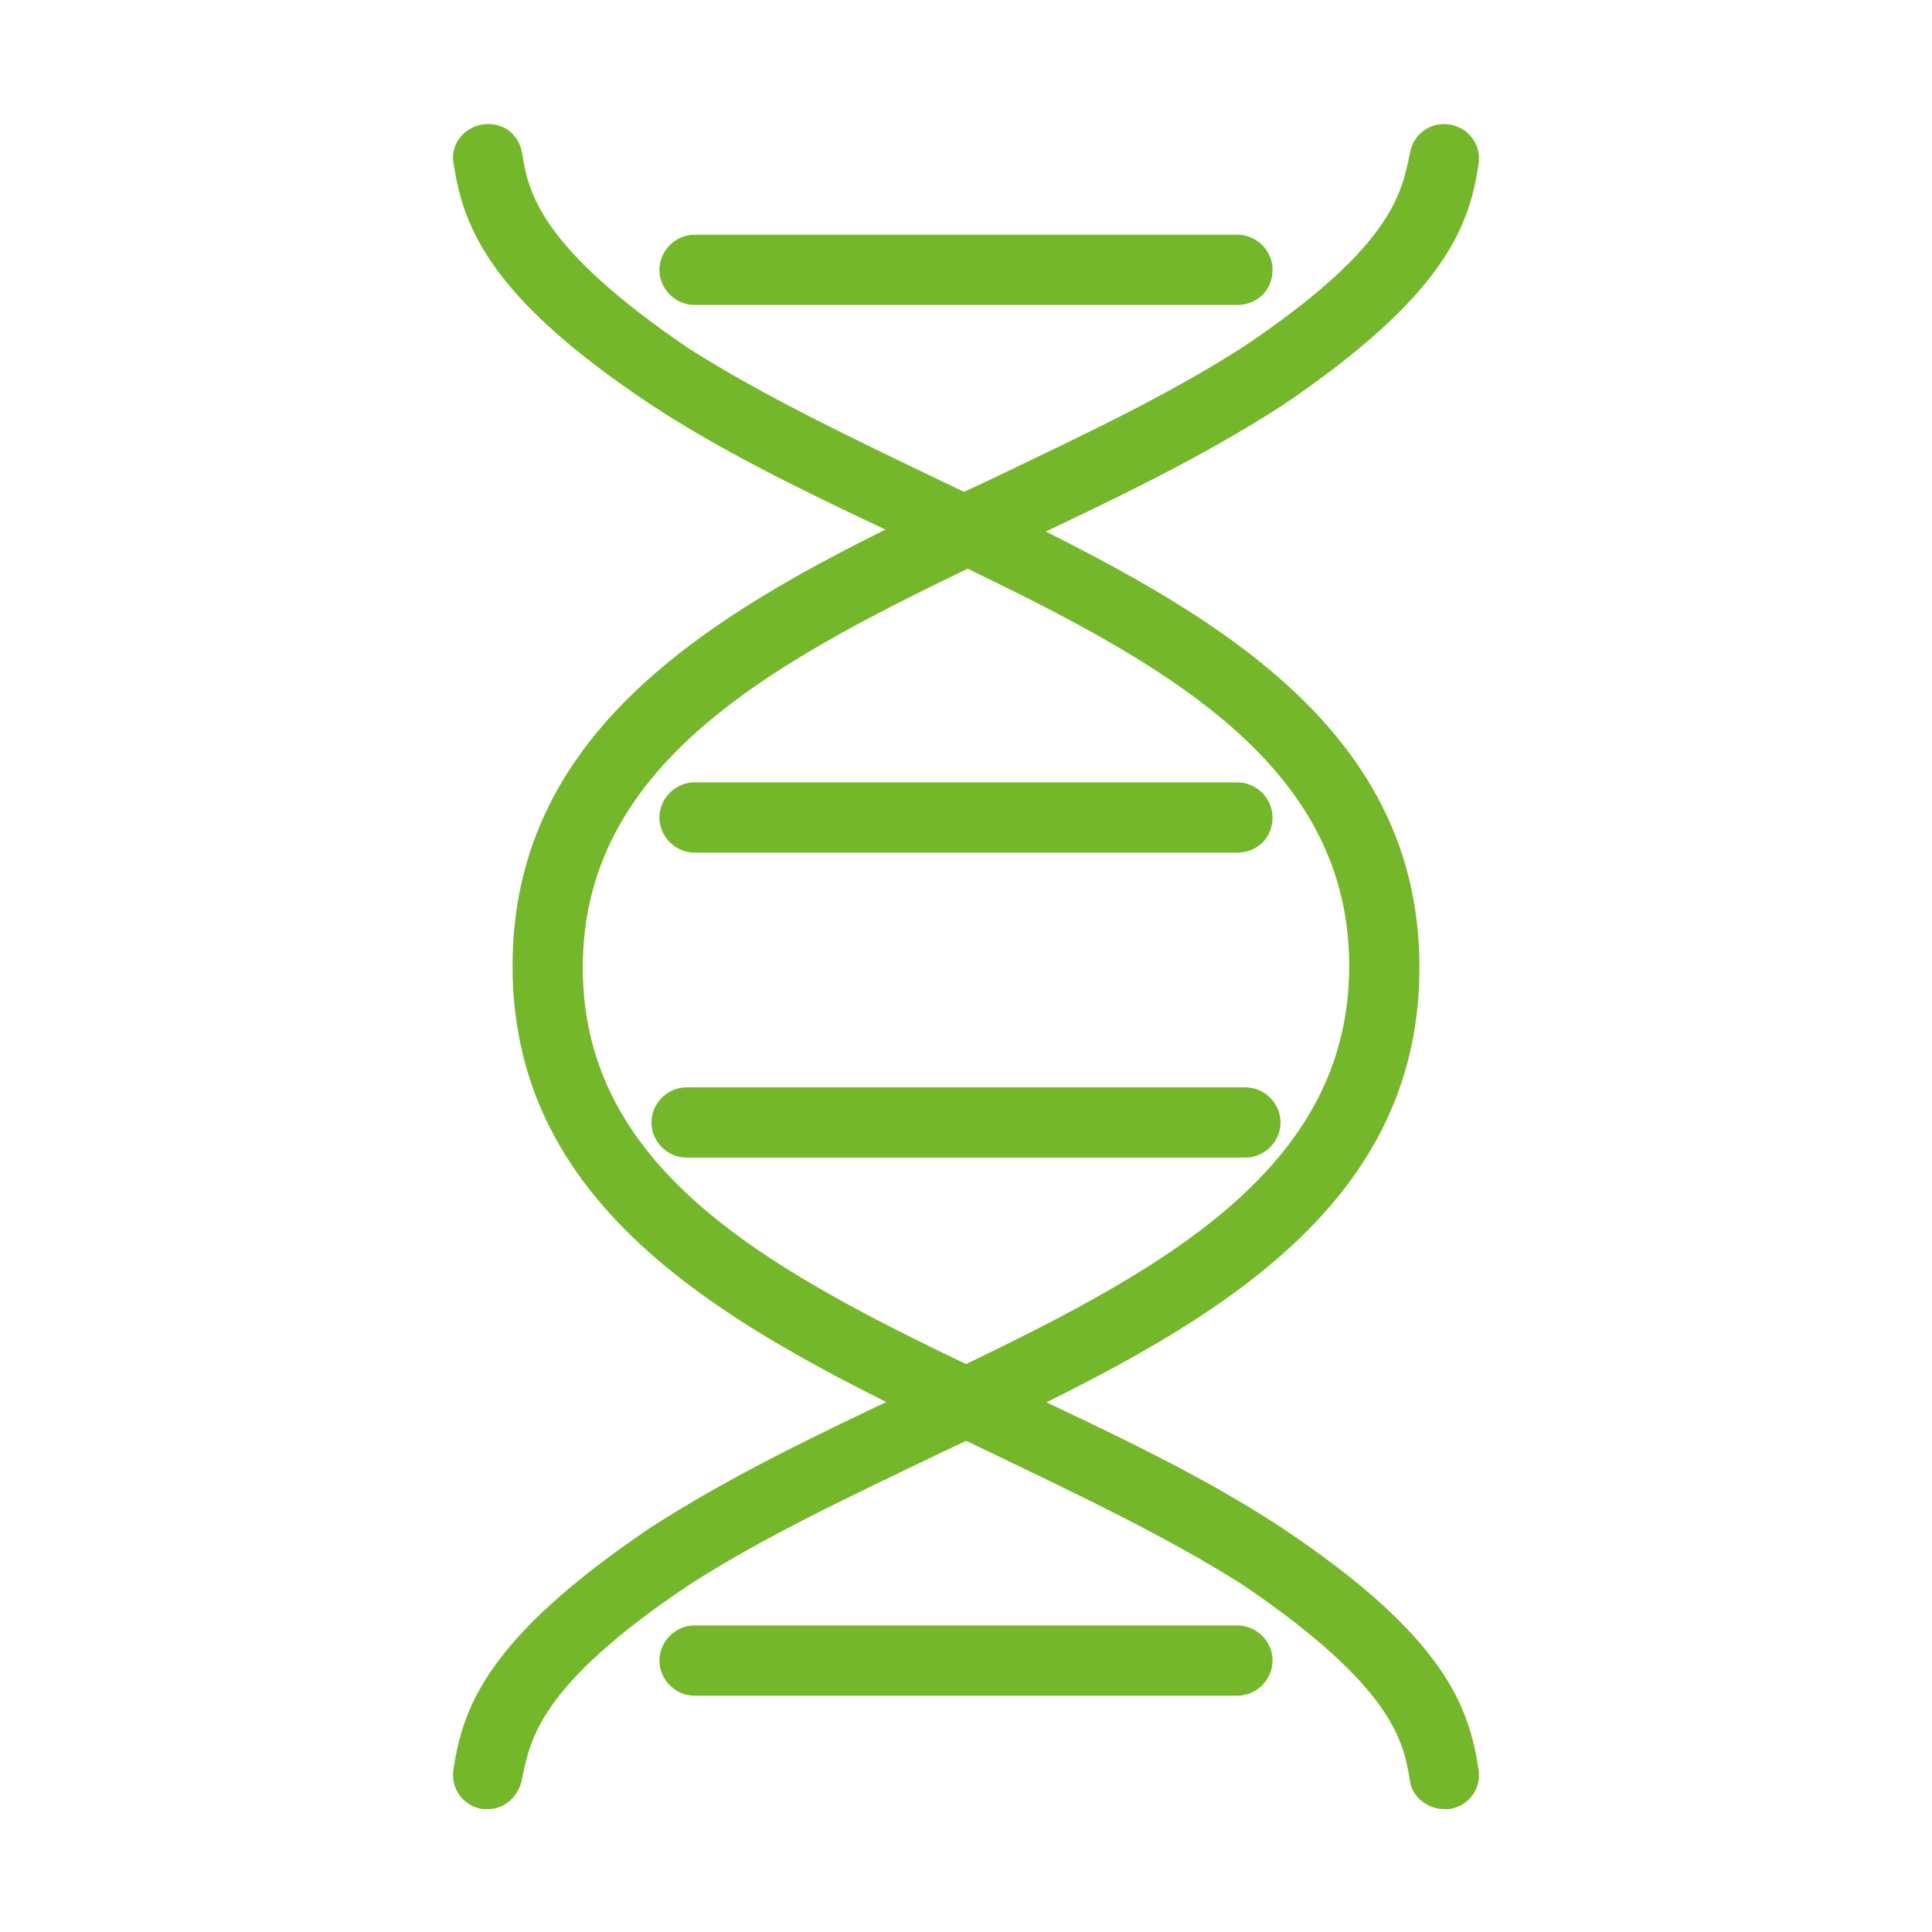 <svg xmlns="http://www.w3.org/2000/svg" viewBox="0 0 121 121"><path fill="#75B72B" d="M77.5 53.4h-34c-1.2 0-2.2-1-2.2-2.2 0-1.2 1-2.2 2.2-2.2h34c1.2 0 2.2 1 2.2 2.2 0 1.3-1 2.2-2.2 2.2zM78 72.5H43c-1.2 0-2.2-1-2.2-2.2 0-1.2 1-2.2 2.2-2.2h35c1.2 0 2.2 1 2.2 2.2 0 1.2-1 2.2-2.2 2.2z"/><path fill="#75B72B" d="M90.4 113.3c-1 0-2-.8-2.1-1.8-.4-2.4-1-5.8-10.4-12.2-4.7-3-10.4-5.7-15.8-8.3-14.7-7-30-14.2-30-30.5s15.2-23.6 30-30.5c5.4-2.6 11-5.2 15.8-8.3 9.4-6.3 9.9-9.7 10.4-12.1.2-1.2 1.3-2 2.5-1.8 1.2.2 2 1.3 1.8 2.5-.6 3.9-2.1 8.2-12.3 15.1-5.1 3.3-10.8 6-16.3 8.6-14.1 6.7-27.5 13-27.5 26.6S49.9 80.4 64 87.1c5.5 2.6 11.3 5.3 16.3 8.6 10.2 6.8 11.7 11.2 12.3 15.1.2 1.2-.6 2.3-1.8 2.5h-.4z"/><path fill="#75B72B" d="M30.6 113.3h-.4c-1.2-.2-2-1.3-1.8-2.5.6-3.9 2.1-8.2 12.3-15.1 5.1-3.3 10.8-6 16.3-8.6 14.1-6.7 27.5-13 27.5-26.6S71.1 40.6 57 33.9c-5.5-2.6-11.3-5.3-16.3-8.6C30.5 18.5 29 14.1 28.4 10.2c-.2-1.1.6-2.2 1.8-2.4 1.3-.2 2.3.6 2.5 1.8.4 2.4 1 5.8 10.4 12.2 4.7 3 10.4 5.7 15.8 8.3 14.7 7 30 14.2 30 30.5S73.6 84.1 58.9 91c-5.4 2.6-11 5.2-15.8 8.3-9.4 6.3-9.9 9.7-10.4 12.1-.2 1.1-1.1 1.9-2.1 1.9z"/><path fill="#75B72B" d="M77.5 19.1h-34c-1.2 0-2.2-1-2.2-2.2 0-1.2 1-2.2 2.2-2.2h34c1.2 0 2.2 1 2.2 2.2 0 1.3-1 2.2-2.2 2.2zM77.5 106.2h-34c-1.2 0-2.2-1-2.2-2.2 0-1.2 1-2.2 2.2-2.2h34c1.2 0 2.2 1 2.2 2.2 0 1.2-1 2.2-2.2 2.2z"/></svg>